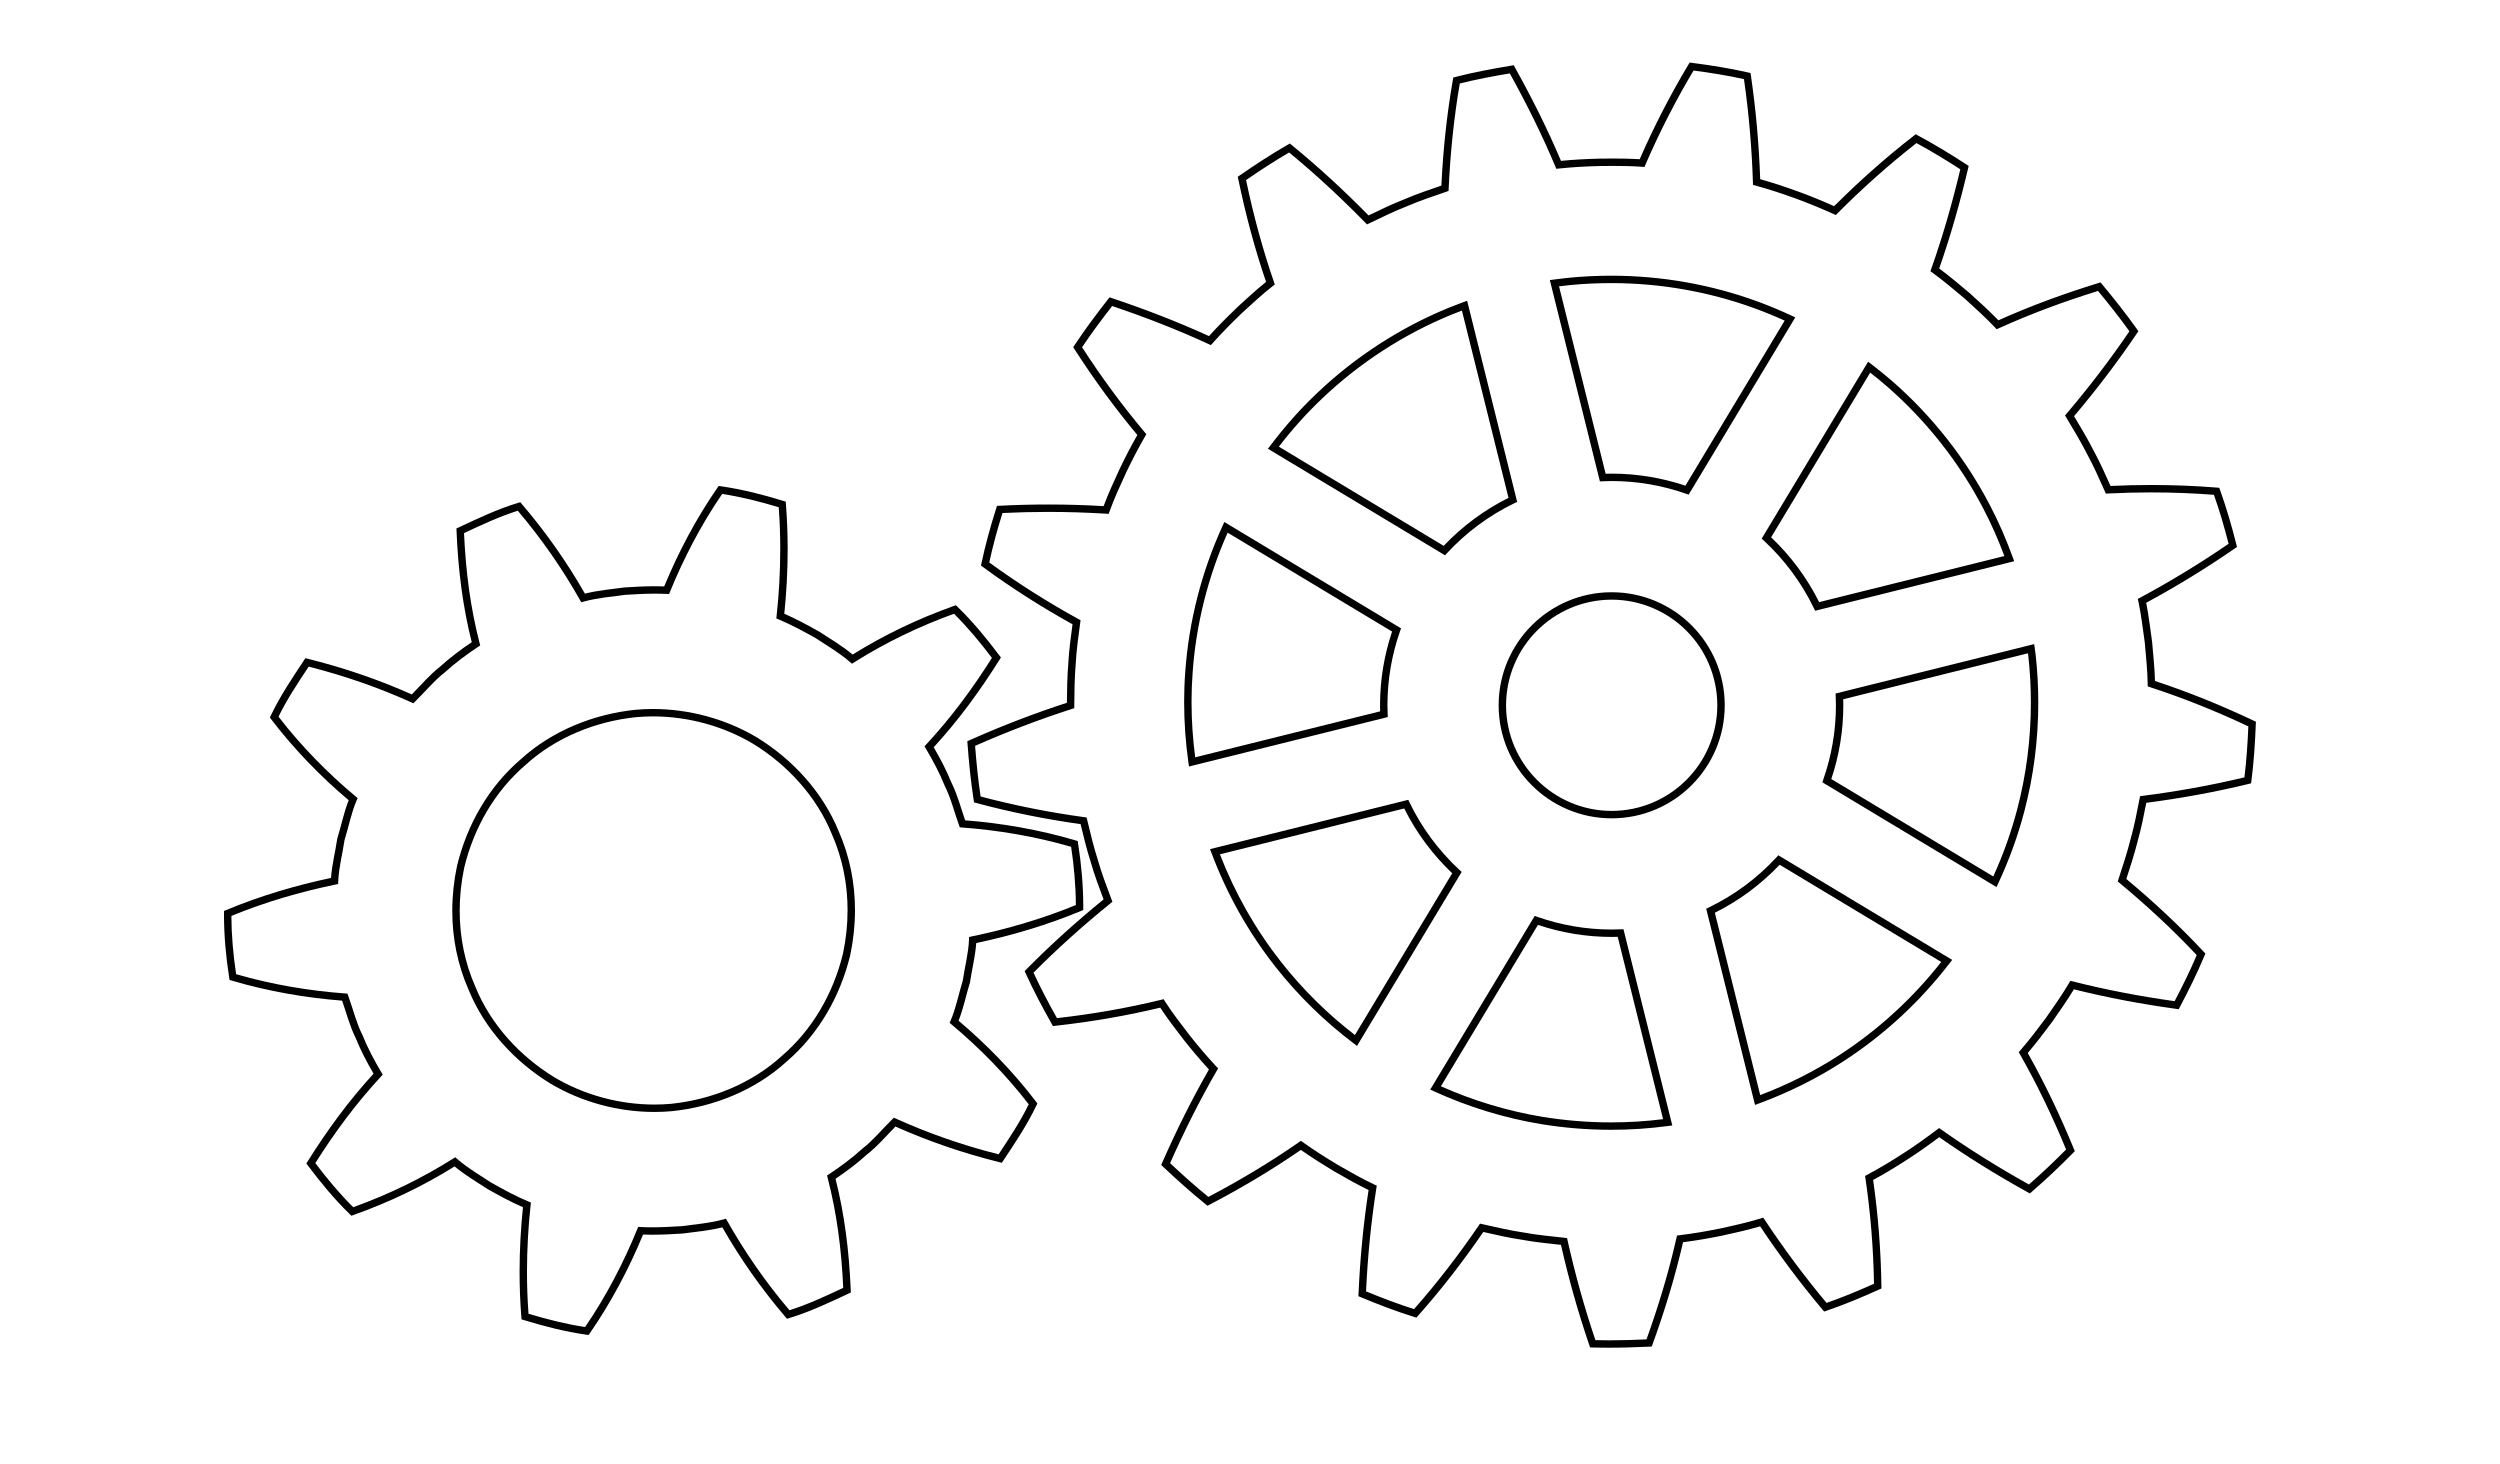 <?xml version="1.0" encoding="utf-8"?>
<!-- Generator: Adobe Illustrator 13.0.0, SVG Export Plug-In . SVG Version: 6.00 Build 14948)  -->
<!DOCTYPE svg>
<svg version="1.2" baseProfile="tiny" id="Layer_3" xmlns:x="http://ns.adobe.com/Extensibility/1.0/" xmlns:i="http://ns.adobe.com/AdobeIllustrator/10.0/" xmlns:graph="http://ns.adobe.com/Graphs/1.0/"
	 xmlns="http://www.w3.org/2000/svg" xmlns:xlink="http://www.w3.org/1999/xlink" xmlns:a="http://ns.adobe.com/AdobeSVGViewerExtensions/3.0/"
	 x="0px" y="0px" width="598.191px" height="350.257px" viewBox="0 0 598.191 350.257" xml:space="preserve">
<path fill="#000000" d="M140.292,319.361c-5.096-0.726-10.048-2.006-14.924-3.494l0,0l-0.58-0.176l-0.046-0.603
	c-0.287-3.566-0.42-7.171-0.42-10.761l0,0c0-5.234,0.286-10.445,0.811-15.466l0,0c-2.925-1.269-5.723-2.803-8.509-4.369l0,0
	c-2.606-1.708-5.352-3.329-7.849-5.395l0,0c-7.525,4.692-15.564,8.543-24.172,11.616l0,0l-0.521,0.187l-0.395-0.385
	c-3.69-3.582-6.967-7.566-10.019-11.64l0,0l-0.366-0.49l0.324-0.513c4.784-7.627,9.833-14.494,15.76-20.97l0,0
	c-1.6-2.726-3.063-5.531-4.264-8.488l0,0c-1.461-2.946-2.241-6.06-3.262-8.982l0,0c-8.598-0.669-17.676-2.212-26.397-4.795l0,0
	l-0.538-0.159l-0.086-0.554c-0.784-5.004-1.243-10.042-1.243-15.121l0,0c0-0.086,0-0.168,0.002-0.243l0,0l0.004-0.586l0.54-0.226
	c8.064-3.378,16.723-5.923,25.065-7.683l0,0c0.225-3.239,1.041-6.316,1.484-9.349l0,0l0.01-0.068l0.019-0.065
	c0.917-2.934,1.511-6.069,2.714-9.098l0,0c-6.674-5.64-13.051-12.174-18.532-19.36l0,0l-0.329-0.431l0.232-0.487
	c2.228-4.692,5.117-8.954,7.92-13.201l0,0l0.345-0.523l0.608,0.152c8.729,2.168,17.059,5.044,24.851,8.522l0,0
	c2.184-2.197,4.231-4.667,6.777-6.645l0,0c2.375-2.163,4.928-4.075,7.566-5.854l0,0c-2.178-8.653-3.251-17.32-3.638-26.616l0,0
	l-0.025-0.59l0.536-0.251c4.59-2.144,9.226-4.366,14.188-5.868l0,0l0.552-0.167l0.379,0.439c5.732,6.697,10.78,13.896,15.089,21.434
	l0,0c3.136-0.779,6.305-1.055,9.439-1.475l0,0c2.418-0.155,4.868-0.292,7.326-0.292l0,0c0.735,0,1.471,0.013,2.208,0.041l0,0
	c3.308-8.011,7.601-16.196,12.723-23.589l0,0l0.312-0.452l0.542,0.08c5.096,0.726,10.046,2.006,14.924,3.494l0,0l0.578,0.176
	l0.048,0.603c0.283,3.561,0.417,7.163,0.417,10.753l0,0c0,5.239-0.285,10.452-0.807,15.475l0,0c2.927,1.269,5.726,2.803,8.508,4.368
	l0,0c2.606,1.709,5.353,3.33,7.849,5.396l0,0c7.526-4.695,15.565-8.542,24.173-11.619l0,0l0.519-0.186l0.397,0.385
	c3.69,3.585,6.964,7.569,10.019,11.642l0,0l0.366,0.487l-0.324,0.517c-4.786,7.626-9.833,14.491-15.759,20.966l0,0
	c1.593,2.718,3.054,5.52,4.251,8.466l0,0c1.472,2.954,2.251,6.078,3.274,9.007l0,0c8.599,0.669,17.674,2.212,26.396,4.795l0,0
	l0.538,0.158l0.086,0.555c0.776,4.991,1.241,10.022,1.241,15.096l0,0c0,0.086,0,0.174,0,0.262l0,0v0.588l-0.546,0.229
	c-8.065,3.38-16.723,5.925-25.063,7.685l0,0c-0.227,3.238-1.042,6.314-1.484,9.346l0,0l-0.011,0.067l-0.021,0.066
	c-0.915,2.937-1.509,6.073-2.712,9.102l0,0c6.672,5.64,13.05,12.174,18.53,19.358l0,0l0.329,0.429l-0.232,0.49
	c-2.228,4.692-5.115,8.953-7.92,13.198l0,0l-0.345,0.523l-0.608-0.151c-8.727-2.166-17.058-5.042-24.848-8.521l0,0
	c-2.184,2.194-4.23,4.667-6.777,6.646l0,0c-2.376,2.162-4.93,4.074-7.567,5.854l0,0c2.178,8.651,3.251,17.32,3.638,26.618l0,0
	l0.023,0.588l-0.534,0.251c-4.59,2.145-9.226,4.366-14.188,5.868l0,0l-0.554,0.165l-0.377-0.438
	c-5.732-6.695-10.782-13.895-15.091-21.433l0,0c-3.135,0.78-6.301,1.054-9.379,1.468l0,0l-0.031,0.003l-0.031,0.004
	c-2.417,0.15-4.864,0.291-7.322,0.291l0,0c-0.735,0-1.471-0.012-2.208-0.04l0,0c-3.31,8.011-7.601,16.196-12.723,23.587l0,0
	l-0.312,0.452L140.292,319.361L140.292,319.361z M139.999,317.524c5.021-7.324,9.236-15.449,12.465-23.372l0,0l0.236-0.584
	l0.63,0.034c0.91,0.046,1.826,0.063,2.747,0.063l0,0c2.372,0,4.762-0.134,7.152-0.283l0,0c3.354-0.445,6.671-0.731,9.812-1.591l0,0
	l0.667-0.185l0.339,0.603c4.234,7.488,9.204,14.645,14.854,21.302l0,0c4.402-1.387,8.62-3.369,12.862-5.354l0,0
	c-0.415-9.199-1.515-17.74-3.713-26.27l0,0l-0.157-0.612l0.525-0.348c2.774-1.843,5.433-3.812,7.931-6.081l0,0
	c2.552-1.978,4.663-4.582,7.102-6.981l0,0l0.433-0.425l0.555,0.251c7.669,3.465,15.887,6.339,24.497,8.514l0,0
	c2.598-3.924,5.188-7.812,7.216-11.972l0,0c-5.454-7.075-11.799-13.519-18.426-19.063l0,0l-0.506-0.425l0.262-0.604
	c1.269-2.946,1.88-6.217,2.879-9.466l0,0c0.501-3.364,1.368-6.583,1.497-9.791l0,0l0.029-0.692l0.678-0.141
	c8.26-1.703,16.859-4.191,24.861-7.495l0,0c-0.019-4.666-0.436-9.311-1.132-13.936l0,0c-8.614-2.503-17.586-3.991-26.062-4.614l0,0
	l-0.573-0.042l-0.195-0.54c-1.165-3.218-1.941-6.475-3.391-9.363l0,0l-0.015-0.029l-0.015-0.034
	c-1.238-3.063-2.787-5.987-4.491-8.849l0,0l-0.339-0.571l0.45-0.485c5.901-6.379,10.918-13.137,15.683-20.675l0,0
	c-2.805-3.711-5.781-7.31-9.075-10.559l0,0c-8.505,3.08-16.433,6.922-23.853,11.605l0,0l-0.557,0.351l-0.498-0.431
	c-2.462-2.134-5.329-3.824-8.111-5.646l0,0c-2.912-1.636-5.847-3.238-8.881-4.506l0,0l-0.613-0.255l0.073-0.659
	c0.561-5.161,0.866-10.538,0.866-15.937l0,0c0-3.343-0.117-6.695-0.364-10.01l0,0c-4.463-1.344-8.956-2.49-13.535-3.18l0,0
	c-5.021,7.327-9.236,15.452-12.465,23.374l0,0l-0.238,0.583l-0.627-0.033c-0.912-0.046-1.829-0.065-2.747-0.065l0,0
	c-2.393,0-4.803,0.134-7.15,0.284l0,0c-3.355,0.448-6.671,0.732-9.816,1.594l0,0l-0.667,0.18l-0.339-0.601
	c-4.232-7.488-9.203-14.645-14.853-21.301l0,0c-4.405,1.386-8.622,3.369-12.862,5.354l0,0c0.415,9.199,1.513,17.738,3.713,26.269
	l0,0l0.159,0.609l-0.525,0.35c-2.778,1.845-5.435,3.813-7.931,6.083l0,0c-2.554,1.979-4.665,4.582-7.106,6.981l0,0l-0.433,0.425
	l-0.552-0.249c-7.671-3.464-15.885-6.338-24.497-8.517l0,0c-2.598,3.924-5.188,7.812-7.218,11.973l0,0
	c5.454,7.075,11.801,13.518,18.426,19.063l0,0l0.506,0.422l-0.26,0.607c-1.269,2.946-1.88,6.217-2.879,9.466l0,0
	c-0.503,3.362-1.37,6.582-1.497,9.791l0,0l-0.029,0.692l-0.678,0.14c-8.26,1.704-16.861,4.192-24.863,7.495l0,0
	c0.02,4.667,0.432,9.308,1.133,13.937l0,0c8.613,2.505,17.586,3.989,26.062,4.612l0,0l0.571,0.042l0.197,0.542
	c1.163,3.215,1.941,6.475,3.389,9.361l0,0l0.015,0.029l0.015,0.035c1.24,3.061,2.786,5.985,4.494,8.85l0,0l0.339,0.567l-0.45,0.487
	c-5.901,6.382-10.921,13.14-15.684,20.679l0,0c2.803,3.71,5.782,7.309,9.074,10.558l0,0c8.506-3.077,16.434-6.923,23.852-11.605l0,0
	l0.557-0.349l0.498,0.429c2.462,2.134,5.331,3.824,8.111,5.646l0,0c2.914,1.634,5.849,3.236,8.883,4.506l0,0l0.609,0.255
	l-0.071,0.659c-0.561,5.159-0.868,10.533-0.868,15.929l0,0c0,3.344,0.117,6.696,0.367,10.019l0,0
	C130.926,315.69,135.42,316.836,139.999,317.524L139.999,317.524z M131.69,259.265c-8.502-5.217-15.74-13.035-19.571-22.449l0,0
	c-2.648-5.993-3.899-12.422-3.899-18.887l0,0c0-3.596,0.387-7.202,1.143-10.777l0,0c2.406-9.87,7.558-18.906,15.284-25.513l0,0
	c7.543-6.851,17.447-10.773,27.382-11.805l0,0c1.396-0.128,2.799-0.19,4.207-0.19l0,0c8.671,0.002,17.439,2.376,24.874,6.803l0,0
	c8.502,5.22,15.738,13.038,19.566,22.451l0,0c2.651,5.992,3.902,12.421,3.902,18.885l0,0c0,3.595-0.387,7.199-1.14,10.78l0,0
	c-2.408,9.87-7.559,18.903-15.287,25.51l0,0c-7.542,6.856-17.447,10.776-27.37,11.806l0,0l-0.092-0.883l0.08,0.883
	c-1.397,0.126-2.801,0.188-4.209,0.188l0,0C147.887,266.065,139.119,263.692,131.69,259.265L131.69,259.265z M152.2,171.6
	c-9.587,0.994-19.148,4.792-26.38,11.37l0,0c-7.433,6.355-12.408,15.052-14.728,24.574l0,0c-0.726,3.432-1.099,6.916-1.099,10.385
	l0,0c0,6.238,1.208,12.419,3.76,18.192l0,0c3.669,9.033,10.648,16.594,18.855,21.625l0,0c7.127,4.251,15.603,6.548,23.952,6.546l0,0
	c1.352,0,2.699-0.058,4.038-0.179l0,0v-0.001c9.587-0.991,19.148-4.791,26.38-11.368l0,0c7.437-6.357,12.408-15.052,14.729-24.575
	l0,0c0.724-3.437,1.096-6.92,1.096-10.387l0,0c0-6.236-1.207-12.416-3.759-18.194l0,0c-3.669-9.028-10.646-16.589-18.853-21.623l0,0
	c-7.134-4.252-15.608-6.547-23.956-6.547l0,0C154.88,171.418,153.531,171.479,152.2,171.6L152.2,171.6z"/>
<path fill="#000000" d="M381.08,322.423l-0.613-0.021l-0.195-0.579c-2.706-7.881-4.964-16.002-6.771-23.959l0,0
	c-3.095-0.338-6.225-0.641-9.311-1.218l0,0c-3.146-0.458-6.215-1.177-9.267-1.865l0,0c-4.711,6.87-9.965,13.689-15.635,20.068l0,0
	l-0.381,0.428l-0.545-0.169c-4.344-1.352-8.585-2.976-12.754-4.722l0,0l-0.57-0.24l0.027-0.617
	c0.367-8.38,1.152-16.607,2.403-24.785l0,0c-2.845-1.373-5.558-2.945-8.272-4.494l0,0c-2.686-1.621-5.348-3.293-7.928-5.106l0,0
	c-6.936,4.782-14.192,9.108-21.827,13.095l0,0l-0.516,0.27l-0.453-0.366c-3.523-2.848-6.892-5.861-10.173-8.969l0,0l-0.455-0.43
	l0.253-0.57c3.405-7.729,7.069-15.104,11.176-22.273l0,0c-2.124-2.315-4.152-4.71-6.096-7.182l0,0
	c-1.898-2.472-3.825-4.961-5.565-7.611l0,0c-8.192,1.965-16.524,3.394-25.085,4.337l0,0l-0.582,0.065l-0.286-0.51
	c-2.224-3.937-4.356-7.944-6.232-12.083l0,0l-0.252-0.555l0.427-0.434c5.844-5.932,12.112-11.554,18.462-16.722l0,0
	c-1.099-2.918-2.201-5.86-3.06-8.881l0,0c-0.965-3.017-1.719-6.082-2.442-9.127l0,0c-8.262-1.158-16.674-2.833-24.936-5.052l0,0
	l-0.556-0.149l-0.09-0.568c-0.702-4.474-1.135-8.962-1.475-13.454l0,0l-0.048-0.622l0.573-0.255
	c7.698-3.421,15.433-6.405,23.255-8.941l0,0c0.026-3.124,0.08-6.259,0.336-9.384l0,0c0.168-3.168,0.591-6.298,1.011-9.397l0,0
	c-7.322-4.06-14.544-8.643-21.443-13.708l0,0l-0.463-0.341l0.12-0.56c0.948-4.438,2.145-8.823,3.528-13.139l0,0l0.188-0.581
	l0.611-0.032c3.884-0.204,7.761-0.301,11.626-0.301l0,0c4.439,0,8.863,0.13,13.27,0.39l0,0c1.098-2.959,2.422-5.806,3.721-8.642l0,0
	c1.346-2.844,2.792-5.638,4.351-8.377l0,0c-5.367-6.442-10.4-13.302-15.035-20.528l0,0l-0.312-0.486l0.32-0.482
	c2.504-3.778,5.208-7.405,7.995-10.954l0,0l0.387-0.491l0.592,0.198c8.015,2.69,15.659,5.633,23.201,9.078l0,0
	c2.106-2.331,4.321-4.548,6.584-6.736l0,0c2.295-2.107,4.6-4.252,7.07-6.233l0,0c-2.728-7.989-4.89-16.119-6.651-24.578l0,0
	l-0.12-0.577l0.484-0.335c3.717-2.567,7.51-5.057,11.447-7.317l0,0l0.529-0.303l0.473,0.385c6.448,5.265,12.642,11.002,18.36,16.824
	l0,0c2.809-1.349,5.634-2.727,8.562-3.861l0,0c2.919-1.267,5.914-2.265,8.863-3.283l0,0c0.399-8.315,1.279-16.893,2.75-25.296l0,0
	l0.099-0.562l0.554-0.144c4.397-1.133,8.853-1.954,13.29-2.693l0,0l0.615-0.104l0.306,0.548c4.104,7.379,7.762,14.69,11.011,22.336
	l0,0c3.129-0.309,6.26-0.466,9.396-0.54l0,0c1.067-0.013,2.142-0.021,3.218-0.021l0,0c2.065,0,4.141,0.035,6.219,0.163l0,0
	c3.365-7.711,7.242-15.26,11.648-22.627l0,0l0.297-0.497l0.577,0.074c4.478,0.575,8.97,1.283,13.405,2.294l0,0l0.592,0.135
	l0.089,0.602c1.209,8.257,1.934,16.583,2.223,24.802l0,0c3.024,0.849,6.005,1.827,8.942,2.904l0,0
	c2.972,1.064,5.877,2.276,8.749,3.552l0,0c5.904-5.897,12.307-11.608,19.064-16.851l0,0l0.453-0.352l0.508,0.271
	c3.997,2.14,7.857,4.497,11.646,6.963l0,0l0.522,0.339l-0.143,0.606c-1.932,8.21-4.171,16.099-6.91,23.93l0,0
	c2.529,1.881,4.917,3.901,7.327,5.931l0,0c2.296,2.1,4.64,4.197,6.84,6.473l0,0c7.716-3.459,15.59-6.343,23.87-8.895l0,0
	l0.564-0.175l0.377,0.453c2.894,3.471,5.707,7.014,8.332,10.716l0,0l0.355,0.501l-0.343,0.51
	c-4.684,6.933-9.774,13.589-15.049,19.833l0,0c1.604,2.678,3.222,5.369,4.638,8.166l0,0c1.527,2.785,2.811,5.667,4.082,8.525l0,0
	c3.213-0.153,6.454-0.229,9.713-0.229l0,0c5.22,0,10.479,0.2,15.733,0.621l0,0l0.57,0.046l0.194,0.539
	c1.535,4.273,2.803,8.642,3.902,13.027l0,0l0.149,0.596l-0.505,0.35c-6.893,4.749-13.939,9.079-21.224,13.006l0,0
	c0.621,3.103,0.971,6.214,1.417,9.326l0,0c0.257,3.096,0.606,6.218,0.692,9.387l0,0c8.021,2.638,15.814,5.808,23.617,9.499l0,0
	l0.53,0.25l-0.025,0.588c-0.183,4.509-0.465,9.035-1.051,13.547l0,0l-0.078,0.604l-0.592,0.145
	c-8.087,1.971-16.367,3.459-24.486,4.519l0,0c-0.598,3.059-1.206,6.147-2.063,9.166l0,0c-0.767,3.082-1.746,6.078-2.715,9.052l0,0
	c6.383,5.32,12.715,11.189,18.53,17.427l0,0l0.392,0.419l-0.222,0.531c-1.754,4.183-3.757,8.254-5.874,12.24l0,0l-0.29,0.548
	l-0.615-0.084c-8.33-1.149-16.418-2.668-24.461-4.675l0,0c-1.632,2.695-3.443,5.256-5.231,7.832l0,0
	c-1.877,2.498-3.763,5.012-5.813,7.415l0,0c4.153,7.367,7.745,14.942,11.041,22.94l0,0l0.221,0.542l-0.408,0.417
	c-3.17,3.227-6.454,6.331-9.878,9.294l0,0l-0.47,0.407l-0.542-0.302c-7.357-4.063-14.41-8.446-21.146-13.161l0,0
	c-2.506,1.871-5.061,3.7-7.708,5.392l0,0c-2.636,1.712-5.336,3.34-8.104,4.846l0,0c1.19,8.328,1.858,16.8,1.981,25.376l0,0
	l0.008,0.581l-0.528,0.24c-4.117,1.864-8.311,3.62-12.611,5.088l0,0l-0.575,0.194l-0.39-0.464
	c-5.371-6.384-10.358-13.076-14.925-19.924l0,0c-3.021,0.89-6.091,1.571-9.143,2.236l0,0c-3.08,0.627-6.176,1.17-9.305,1.568l0,0
	c-1.892,8.238-4.338,16.254-7.283,24.398l0,0l-0.202,0.557l-0.59,0.029c-3.168,0.147-6.34,0.255-9.52,0.255l0,0
	C383.777,322.482,382.43,322.465,381.08,322.423L381.08,322.423z M385.124,320.708c2.943,0,5.892-0.095,8.845-0.228l0,0
	c2.906-8.1,5.309-16.056,7.159-24.237l0,0l0.138-0.609l0.619-0.075c3.281-0.396,6.537-0.961,9.774-1.62l0,0
	c3.246-0.707,6.482-1.432,9.623-2.389l0,0l0.632-0.191l0.366,0.552c4.52,6.817,9.458,13.484,14.776,19.845l0,0
	c3.844-1.339,7.619-2.912,11.348-4.589l0,0c-0.147-8.512-0.835-16.918-2.042-25.178l0,0l-0.091-0.617l0.55-0.293
	c2.909-1.563,5.748-3.265,8.528-5.069l0,0c2.778-1.775,5.463-3.713,8.117-5.705l0,0l0.516-0.388l0.526,0.372
	c6.678,4.701,13.668,9.072,20.972,13.128l0,0c3.071-2.679,6.028-5.474,8.896-8.372l0,0c-3.29-7.936-6.877-15.441-11.025-22.74l0,0
	l-0.312-0.547l0.413-0.473c2.154-2.482,4.141-5.13,6.123-7.768l0,0c1.903-2.737,3.815-5.441,5.484-8.264l0,0l0.337-0.571
	l0.642,0.162c7.988,2.019,16.02,3.551,24.296,4.712l0,0c1.902-3.609,3.699-7.275,5.292-11.02l0,0
	c-5.789-6.167-12.092-11.977-18.436-17.239l0,0l-0.465-0.386l0.188-0.572c1.031-3.168,2.072-6.311,2.874-9.53l0,0
	c0.896-3.153,1.519-6.407,2.159-9.676l0,0l0.122-0.628l0.637-0.082c8.063-1.03,16.296-2.489,24.333-4.423l0,0
	c0.499-4.042,0.762-8.117,0.937-12.201l0,0c-7.76-3.646-15.503-6.767-23.474-9.36l0,0l-0.604-0.198l-0.011-0.634
	c-0.046-3.269-0.417-6.563-0.69-9.847l0,0c-0.479-3.315-0.843-6.604-1.527-9.808l0,0l-0.139-0.653l0.588-0.314
	c7.254-3.885,14.269-8.167,21.132-12.87l0,0c-1.007-3.953-2.154-7.879-3.511-11.72l0,0c-5.017-0.386-10.037-0.572-15.021-0.572l0,0
	c-3.435,0-6.851,0.086-10.233,0.257l0,0l-0.608,0.029l-0.245-0.554c-1.356-3.046-2.688-6.077-4.277-8.975l0,0
	c-1.484-2.934-3.203-5.765-4.916-8.627l0,0l-0.326-0.545l0.411-0.484c5.254-6.185,10.325-12.786,14.996-19.656l0,0
	c-2.372-3.311-4.903-6.507-7.514-9.651l0,0c-8.219,2.556-16.021,5.441-23.669,8.9l0,0l-0.577,0.261l-0.434-0.459
	c-2.256-2.382-4.724-4.591-7.156-6.815l0,0c-2.553-2.15-5.076-4.284-7.734-6.224l0,0l-0.535-0.39l0.222-0.621
	c2.748-7.775,4.992-15.604,6.929-23.759l0,0c-3.43-2.218-6.907-4.336-10.483-6.273l0,0c-6.688,5.222-13.031,10.91-18.872,16.778l0,0
	l-0.432,0.434l-0.559-0.25c-3.028-1.354-6.078-2.637-9.188-3.751l0,0c-3.106-1.14-6.251-2.161-9.436-3.037l0,0l-0.632-0.175
	l-0.02-0.653c-0.265-8.166-0.964-16.442-2.141-24.65l0,0c-3.978-0.882-8.02-1.526-12.068-2.057l0,0
	c-4.353,7.327-8.179,14.831-11.497,22.497l0,0l-0.25,0.577l-0.626-0.046c-2.226-0.158-4.469-0.2-6.719-0.2l0,0
	c-1.067,0-2.133,0.008-3.187,0.021l0,0c-3.311,0.076-6.611,0.249-9.893,0.598l0,0l-0.657,0.07l-0.255-0.607
	c-3.206-7.608-6.816-14.879-10.88-22.222l0,0c-4.021,0.677-8.028,1.426-11.967,2.418l0,0c-1.434,8.337-2.281,16.857-2.656,25.105
	l0,0l-0.027,0.603l-0.566,0.196c-3.153,1.091-6.302,2.125-9.339,3.443l0,0c-3.061,1.184-6.03,2.652-9.039,4.095l0,0l-0.574,0.274
	l-0.443-0.455c-5.66-5.79-11.801-11.505-18.186-16.755l0,0c-3.521,2.045-6.939,4.28-10.309,6.598l0,0
	c1.769,8.398,3.939,16.461,6.674,24.38l0,0l0.207,0.598l-0.498,0.39c-2.582,2.026-5.006,4.282-7.445,6.521l0,0
	c-2.386,2.311-4.722,4.65-6.913,7.112l0,0l-0.438,0.493l-0.596-0.276c-7.481-3.448-15.064-6.39-23.026-9.08l0,0
	c-2.511,3.214-4.94,6.483-7.203,9.862l0,0c4.619,7.163,9.636,13.957,14.982,20.335l0,0l0.398,0.474l-0.31,0.537
	c-1.649,2.869-3.176,5.798-4.587,8.779l0,0c-1.388,3.031-2.784,6.034-3.888,9.118l0,0l-0.223,0.627l-0.666-0.042
	c-4.589-0.282-9.198-0.426-13.821-0.426l0,0c-3.632,0-7.273,0.087-10.92,0.266l0,0c-1.231,3.893-2.306,7.84-3.175,11.824l0,0
	c6.86,5.004,14.041,9.532,21.317,13.538l0,0l0.533,0.293l-0.082,0.604c-0.446,3.298-0.906,6.582-1.081,9.88l0,0
	c-0.27,3.281-0.312,6.588-0.337,9.918l0,0l-0.004,0.642l-0.611,0.196c-7.774,2.497-15.461,5.437-23.116,8.815l0,0
	c0.315,4.064,0.713,8.107,1.322,12.117l0,0c8.207,2.179,16.563,3.817,24.762,4.943l0,0l0.601,0.083l0.141,0.592
	c0.764,3.234,1.546,6.455,2.555,9.612l0,0c0.899,3.157,2.072,6.251,3.248,9.366l0,0l0.228,0.598l-0.499,0.404
	c-6.319,5.116-12.562,10.685-18.381,16.559l0,0c1.704,3.699,3.614,7.312,5.618,10.877l0,0c8.498-0.959,16.765-2.404,24.89-4.379l0,0
	l0.613-0.151l0.343,0.534c1.771,2.76,3.795,5.377,5.817,8.013l0,0c2.045,2.597,4.189,5.115,6.439,7.542l0,0l0.444,0.478
	l-0.327,0.569c-4.1,7.108-7.76,14.421-11.16,22.096l0,0c2.972,2.797,6.007,5.508,9.161,8.079l0,0
	c7.574-3.979,14.765-8.295,21.633-13.063l0,0l0.514-0.356l0.508,0.362c2.682,1.915,5.48,3.676,8.305,5.382l0,0
	c2.893,1.651,5.754,3.309,8.729,4.703l0,0l0.602,0.28l-0.103,0.659c-1.269,8.124-2.073,16.298-2.458,24.625l0,0
	c3.771,1.568,7.592,3.023,11.479,4.254l0,0c5.605-6.347,10.801-13.13,15.455-19.958l0,0l0.339-0.499l0.588,0.133
	c3.26,0.733,6.477,1.502,9.756,1.979l0,0c3.218,0.603,6.521,0.904,9.842,1.272l0,0l0.628,0.069l0.141,0.617
	c1.773,7.9,3.995,15.974,6.657,23.811l0,0C382.872,320.695,383.997,320.708,385.124,320.708L385.124,320.708z M368.757,268.977
	l0.143-0.876l-0.145,0.874c-8.836-1.46-17.467-4.126-25.63-7.848l0,0l-0.906-0.413l25-41.555l0.683,0.238
	c5.554,1.946,11.519,3.016,17.736,3.016l0,0c0.692,0,1.39-0.025,2.096-0.053l0,0l0.72-0.029l11.686,46.959l-0.981,0.133
	c-4.535,0.61-9.107,0.912-13.674,0.912l0,0C379.869,270.335,374.265,269.876,368.757,268.977L368.757,268.977z M385.483,268.562
	c4.157,0,8.321-0.255,12.454-0.771l0,0l-10.856-43.633c-0.475,0.017-0.955,0.028-1.443,0.028l0,0c-6.167,0-12.098-1.02-17.64-2.881
	l0,0L344.77,259.92c7.753,3.447,15.923,5.924,24.275,7.307l0,0l0,0C374.459,268.112,379.967,268.562,385.483,268.562
	L385.483,268.562z M408.254,217.433l0.65-0.314c6.108-2.942,11.565-7.016,16.121-11.938l0,0l0.49-0.531l41.599,25.026l-0.606,0.789
	c-7.083,9.211-15.732,17.205-25.455,23.503l0,0c-6.337,4.105-13.121,7.467-20.189,10.069l0,0l-0.931,0.34L408.254,217.433
	L408.254,217.433z M421.177,262.026c6.616-2.507,12.965-5.695,18.911-9.547l0,0c9.273-6.006,17.559-13.588,24.404-22.31l0,0
	l-38.661-23.257c-4.438,4.675-9.678,8.582-15.507,11.486l0,0L421.177,262.026L421.177,262.026z M323.916,249.671
	c-6.983-5.28-13.302-11.442-18.707-18.314l0,0c-6.491-8.233-11.653-17.458-15.326-27.248l0,0l-0.35-0.933l47.431-11.799l0.313,0.65
	c2.942,6.106,7.016,11.563,11.938,16.119l0,0l0.53,0.488l-24.534,40.786l-0.51,0.845L323.916,249.671L323.916,249.671z
	 M324.451,248.964l0.535-0.708L324.451,248.964L324.451,248.964z M306.604,230.259c5.105,6.492,11.045,12.342,17.6,17.397l0,0
	l23.281-38.704c-4.675-4.438-8.582-9.678-11.486-15.507l0,0l-44.099,10.972C295.484,213.692,300.433,222.435,306.604,230.259
	L306.604,230.259z M436.038,187.177l0.238-0.682c1.946-5.552,3.016-11.517,3.016-17.736l0,0c0-0.693-0.025-1.39-0.053-2.096l0,0
	l-0.029-0.72l47.523-11.824l0.131,0.983c0.065,0.501,0.158,1.026,0.221,1.586l0,0c0.419,3.814,0.628,7.639,0.628,11.458l0,0
	c0,8.776-1.11,17.519-3.338,25.994l0,0c-1.549,5.908-3.65,11.675-6.239,17.219l0,0l-0.419,0.893L436.038,187.177L436.038,187.177z
	 M476.941,209.713c2.355-5.174,4.279-10.539,5.719-16.023l0,0c2.188-8.326,3.279-16.917,3.279-25.543l0,0
	c0-3.753-0.206-7.515-0.617-11.257l0,0c-0.021-0.187-0.047-0.377-0.075-0.572l0,0l-44.21,10.998
	c0.017,0.475,0.028,0.956,0.028,1.444l0,0c0,6.168-1.02,12.098-2.879,17.641l0,0L476.941,209.713L476.941,209.713z M358.588,168.759
	c0.002-14.939,12.112-27.047,27.05-27.049l0,0c14.938,0.002,27.05,12.11,27.05,27.049l0,0c0,14.938-12.111,27.047-27.05,27.05l0,0
	v-0.887v-0.89c13.96-0.024,25.249-11.316,25.273-25.273l0,0c-0.024-13.959-11.313-25.249-25.273-25.274l0,0
	c-13.958,0.025-25.249,11.314-25.274,25.274l0,0c0.025,13.957,11.316,25.249,25.274,25.273l0,0v0.89v0.887
	C370.7,195.806,358.59,183.698,358.588,168.759L358.588,168.759z M284.358,182.434c-0.674-4.782-1.023-9.616-1.023-14.437l0,0
	c0-2.422,0.086-4.84,0.268-7.243l0,0c0.859-12.066,3.907-23.93,8.938-34.945l0,0l0.413-0.904l42.283,25.436L335,151.023
	c-1.947,5.554-3.017,11.517-3.017,17.736l0,0c0,0.693,0.024,1.39,0.053,2.098l0,0l0.027,0.72l-46.612,11.596l-0.956,0.236
	L284.358,182.434L284.358,182.434z M285.237,182.312l0.878-0.124L285.237,182.312L285.237,182.312z M285.372,160.882
	c-0.177,2.361-0.263,4.735-0.263,7.115l0,0c0,4.407,0.298,8.831,0.874,13.215l0,0l44.256-11.007
	c-0.016-0.475-0.028-0.957-0.028-1.446l0,0c0-6.167,1.021-12.097,2.88-17.64l0,0l-39.344-23.668
	C289.046,138.019,286.191,149.359,285.372,160.882L285.372,160.882z M433.997,145.493c-2.942-6.108-7.016-11.565-11.939-16.121l0,0
	l-0.529-0.491l24.958-41.489l0.513-0.851l0.789,0.606c1.721,1.321,3.421,2.684,5.062,4.122l0,0
	c9.486,8.309,17.418,18.37,23.233,29.509l0,0c2.131,4.067,3.97,8.275,5.526,12.589l0,0l0.333,0.924l-47.631,11.849L433.997,145.493
	L433.997,145.493z M435.277,144.073l44.324-11.025c-1.455-3.917-3.148-7.744-5.09-11.448l0,0
	c-5.712-10.941-13.509-20.832-22.831-28.996l0,0c-1.355-1.189-2.757-2.329-4.187-3.443l0,0l-23.705,39.403
	C428.465,133.002,432.37,138.243,435.277,144.073L435.277,144.073z M303.391,107.379l0.594-0.786
	c3.382-4.484,7.116-8.709,11.197-12.574l0,0c9.146-8.686,19.877-15.63,31.505-20.394l0,0c1.137-0.463,2.282-0.901,3.433-1.323l0,0
	l0.927-0.339l11.972,48.124l-0.648,0.312c-6.106,2.944-11.565,7.016-16.119,11.94l0,0l-0.492,0.528L303.391,107.379L303.391,107.379
	z M345.442,130.608c4.438-4.675,9.679-8.582,15.509-11.488l0,0l-11.148-44.807c-0.821,0.309-1.637,0.626-2.444,0.956l0,0
	c-11.424,4.678-21.97,11.504-30.954,20.038l0,0l-0.611-0.643l0.609,0.643c-3.768,3.567-7.238,7.452-10.406,11.571l0,0
	L345.442,130.608L345.442,130.608z M403.374,118.121c-5.555-1.946-11.52-3.016-17.736-3.016l0,0c-0.693,0-1.391,0.027-2.098,0.053
	l0,0l-0.721,0.027l-11.981-48.166l0.979-0.135c3.871-0.526,7.775-0.83,11.69-0.895l0,0v0.002c0.68-0.015,1.36-0.023,2.043-0.023l0,0
	c11.906,0,23.771,2.074,34.952,6.156l0,0c2.773,1.013,5.499,2.154,8.174,3.403l0,0l0.894,0.415l-25.515,42.416L403.374,118.121
	L403.374,118.121z M403.275,116.211l23.756-39.489c-2.344-1.067-4.722-2.05-7.137-2.93l0,0c-10.983-4.012-22.644-6.051-34.344-6.051
	l0,0c-0.669,0-1.339,0.009-2.011,0.021l0,0l-0.017-0.885l0.012,0.887c-3.513,0.056-7.018,0.311-10.497,0.75l0,0l11.155,44.845
	c0.476-0.016,0.956-0.028,1.444-0.028l0,0C391.804,113.332,397.733,114.352,403.275,116.211L403.275,116.211z"/>
</svg>

